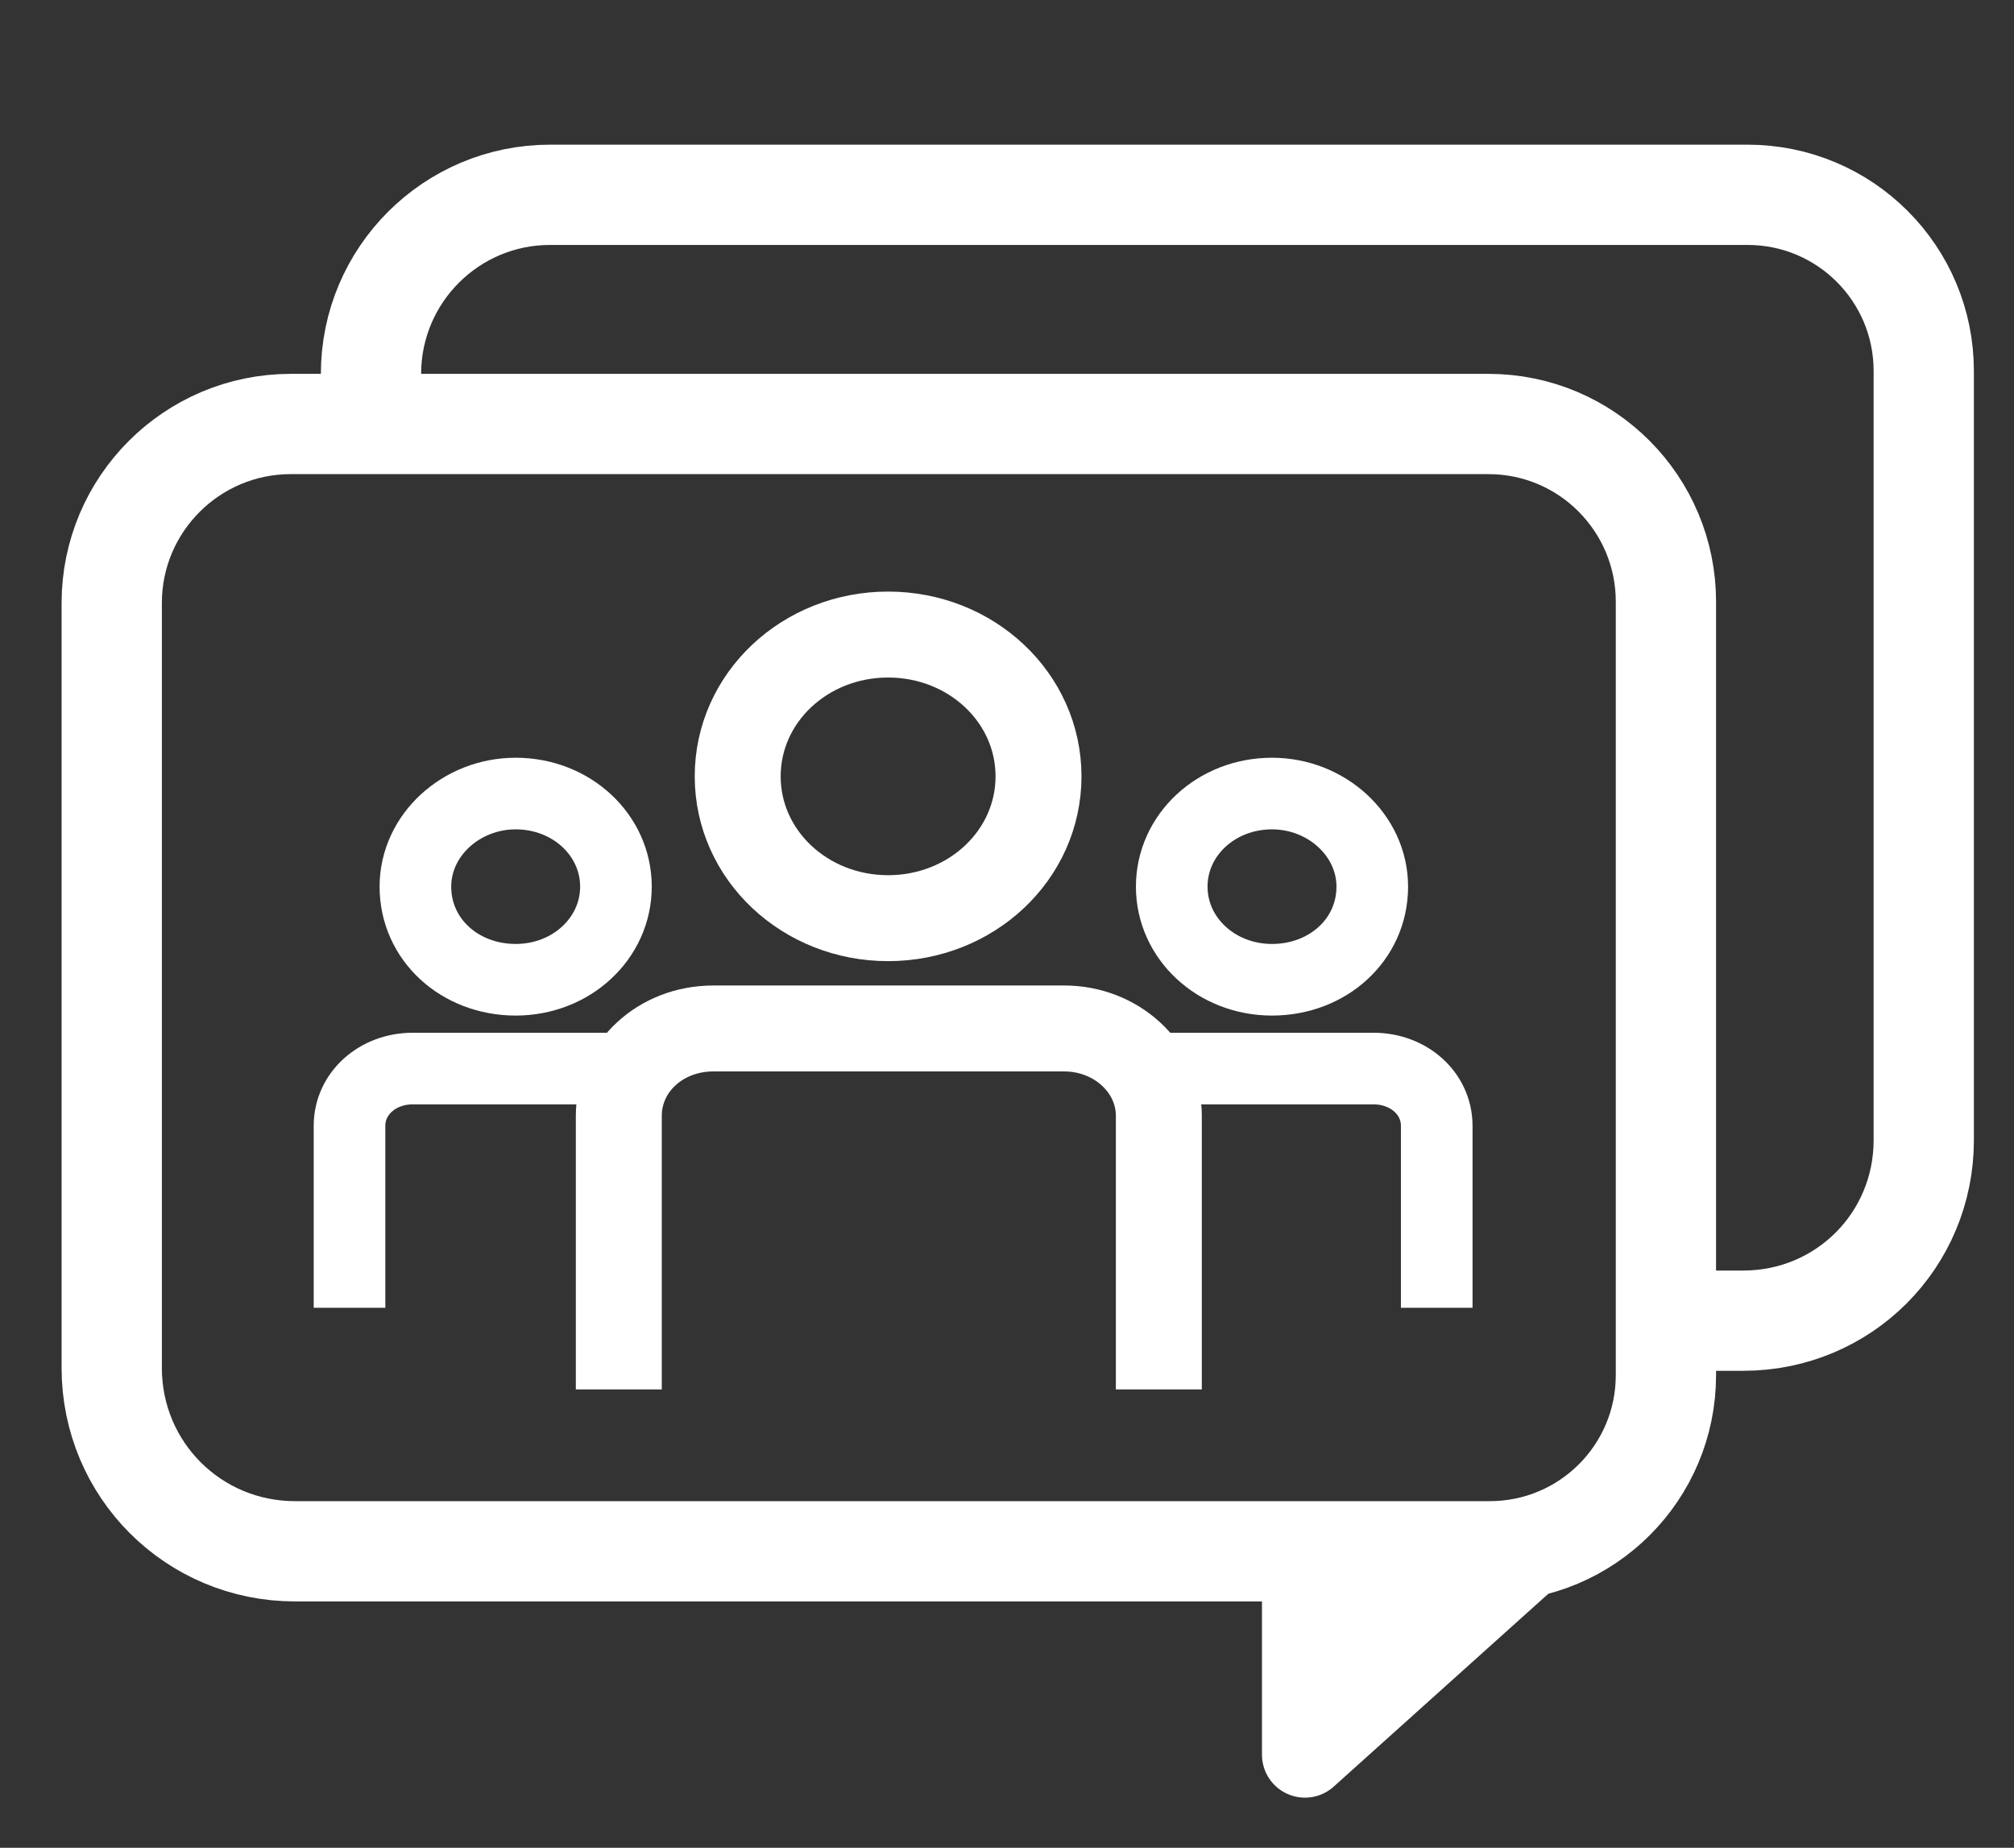 <?xml version="1.0" encoding="utf-8"?>
<!-- Generator: Adobe Illustrator 26.0.3, SVG Export Plug-In . SVG Version: 6.00 Build 0)  -->
<svg version="1.1" id="Слой_1" xmlns="http://www.w3.org/2000/svg" xmlns:xlink="http://www.w3.org/1999/xlink" x="0px" y="0px"
	 viewBox="0 0 140.6 129" style="enable-background:new 0 0 140.6 129;" xml:space="preserve">
<rect x="0" y="0" width="140.6" height="129" fill="#333333" stroke="none"/>
<style type="text/css">
	.st0{display:none;}
	.st1{fill:none;stroke:#FFFFFF;stroke-width:7;stroke-linecap:round;stroke-linejoin:round;}
	.st2{fill:#FFFFFF;stroke:#FFFFFF;stroke-width:6;stroke-linecap:round;stroke-linejoin:round;stroke-miterlimit:10;}
	.st3{fill:none;stroke:#FFFFFF;stroke-width:6;stroke-miterlimit:10;}
	.st4{fill:none;stroke:#FFFFFF;stroke-width:5;stroke-miterlimit:10;}
</style>
<path class="st0" d="M140.5,129H0.1c-0.1,0-0.1-0.1-0.1-0.1V0.1C0,0.1,0.1,0,0.1,0h140.4c0.1,0,0.1,0.1,0.1,0.1v128.8
	C140.6,128.9,140.5,129,140.5,129z"/>
<g>
	<path class="st1" d="M93.3,108.3H20.6c-7.1,0-12.8-5.7-12.8-12.8V42.1c0-6.9,5.6-12.5,12.5-12.5h83.6c6.9,0,12.4,5.6,12.4,12.4v54
		c0,6.8-5.5,12.3-12.3,12.3h-3.1H93.3z"/>
	<polygon class="st2" points="106.9,108.3 91.1,122.5 91.1,108.3 	"/>
	<path class="st1" d="M25.9,28.8v-2.7c0-6.9,5.6-12.5,12.5-12.5H122c6.8,0,12.3,5.5,12.3,12.3v53.7c0,7-5.6,12.6-12.6,12.6H117"/>
	<path class="st3" d="M80.9,97V77.9c0-3.4-3-6.1-6.6-6.1H49.8c-3.7,0-6.6,2.7-6.6,6.1V97"/>
	<path class="st3" d="M62,44.3c5.8,0,10.5,4.4,10.5,9.9s-4.7,9.9-10.5,9.9s-10.5-4.4-10.5-9.9S56.2,44.3,62,44.3"/>
	<path class="st4" d="M100.3,91.3V78.6c0-2.3-2-4-4.4-4H79.8"/>
	<path class="st4" d="M88.8,55.4c3.8,0,7,2.9,7,6.5c0,3.7-3.1,6.5-7,6.5s-7-2.9-7-6.5C81.8,58.3,84.9,55.4,88.8,55.4"/>
	<path class="st4" d="M24.4,91.3V78.6c0-2.3,2-4,4.4-4H45"/>
	<path class="st4" d="M36,55.4c-3.8,0-7,2.9-7,6.5c0,3.7,3.1,6.5,7,6.5s7-2.9,7-6.5C43,58.3,39.9,55.4,36,55.4"/>
</g>
</svg>
